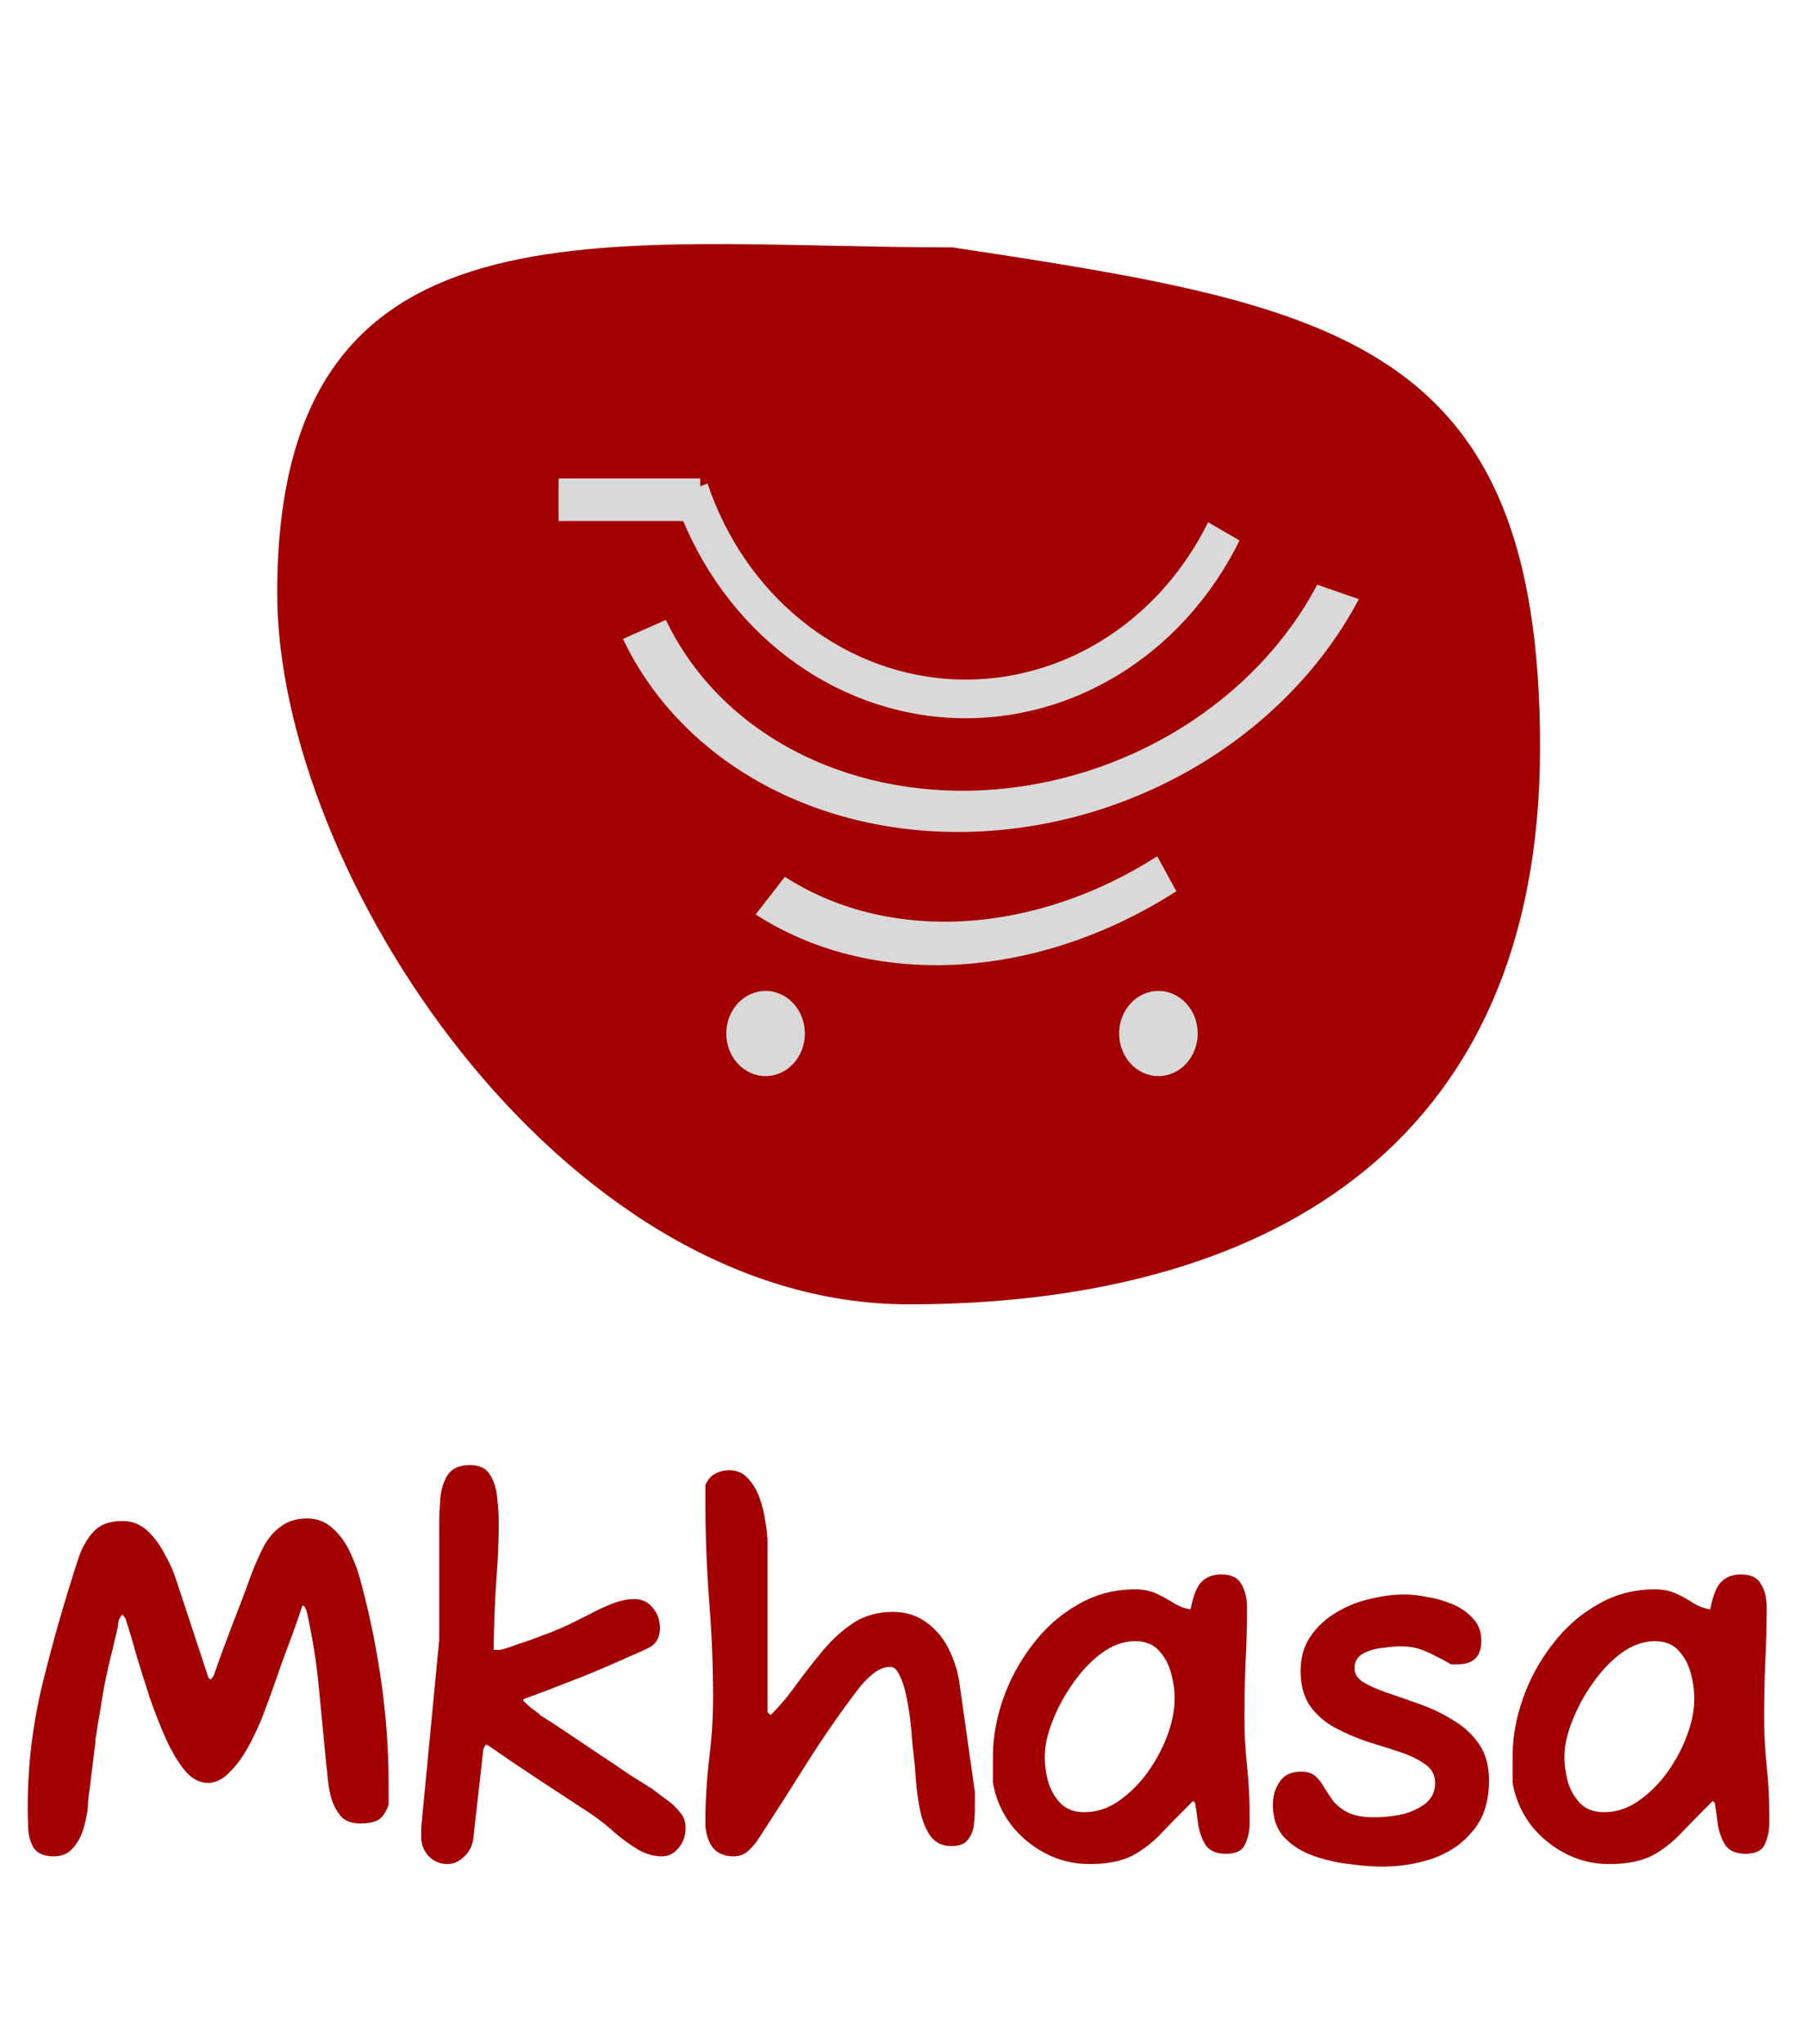 <svg width="176" height="199" viewBox="0 0 176 199" fill="none" xmlns="http://www.w3.org/2000/svg">
<g filter="url(#filter0_d_427_2690)">
<path d="M150 68.742C150 108.374 122.456 123 88.479 123C54.501 123 27 80.844 27 53.74C27 14.108 58.797 20.088 92.774 20.088C130.073 25.739 150 29.11 150 68.742Z" fill="#A40001"/>
</g>
<path d="M120.731 52.624C117.977 58.205 113.789 62.801 108.675 65.859C103.561 68.916 97.739 70.302 91.912 69.851C86.086 69.4 80.505 67.13 75.844 63.316C71.183 59.501 67.642 54.306 65.649 48.358L68.914 47.074C70.678 52.338 73.813 56.937 77.938 60.313C82.064 63.689 87.003 65.698 92.16 66.097C97.317 66.497 102.47 65.269 106.997 62.563C111.523 59.858 115.23 55.789 117.668 50.85L120.731 52.624Z" fill="#D9D9D9"/>
<path d="M132.347 58.339C129.014 64.661 123.778 70.159 117.273 74.171C110.768 78.183 103.272 80.536 95.691 80.945C88.11 81.355 80.769 79.804 74.556 76.479C68.342 73.154 63.522 68.198 60.677 62.211L64.859 60.355C67.377 65.655 71.644 70.041 77.143 72.984C82.643 75.927 89.141 77.3 95.85 76.938C102.56 76.575 109.195 74.493 114.953 70.942C120.711 67.391 125.345 62.524 128.295 56.928L132.347 58.339Z" fill="#D9D9D9"/>
<path d="M114.575 86.78C107.943 91.038 100.534 93.52 93.256 93.921C85.978 94.322 79.147 92.625 73.601 89.038L76.445 85.371C81.354 88.545 87.4 90.047 93.841 89.692C100.283 89.338 106.841 87.141 112.711 83.372L114.575 86.78Z" fill="#D9D9D9"/>
<ellipse cx="74.566" cy="100.631" rx="3.828" ry="4.147" fill="#D9D9D9"/>
<ellipse cx="112.828" cy="100.631" rx="3.828" ry="4.147" fill="#D9D9D9"/>
<rect x="54.402" y="46.584" width="13.8" height="4.147" fill="#D9D9D9"/>
<path d="M5.25 180.75C4.317 180.75 3.667 180.483 3.3 179.95C2.967 179.417 2.783 178.783 2.75 178.05C2.717 177.283 2.7 176.6 2.7 176C2.7 171.833 3.2 167.733 4.2 163.7C5.2 159.667 6.333 155.717 7.6 151.85C7.967 150.717 8.467 149.817 9.1 149.15C9.733 148.45 10.667 148.1 11.9 148.1C12.833 148.1 13.633 148.4 14.3 149C14.967 149.6 15.533 150.35 16 151.25C16.5 152.117 16.883 152.967 17.15 153.8L20.3 163.35L20.5 163.55C20.6 163.45 20.683 163.35 20.75 163.25C20.817 163.15 20.867 163.033 20.9 162.9C21.067 162.433 21.317 161.733 21.65 160.8C22.017 159.833 22.4 158.817 22.8 157.75C23.233 156.65 23.617 155.65 23.95 154.75C24.283 153.817 24.517 153.183 24.65 152.85C24.983 152.017 25.35 151.217 25.75 150.45C26.183 149.683 26.733 149.067 27.4 148.6C28.067 148.1 28.9 147.85 29.9 147.85C30.9 147.85 31.75 148.183 32.45 148.85C33.15 149.483 33.717 150.283 34.15 151.25C34.583 152.183 34.917 153.117 35.15 154.05C36.017 157.25 36.683 160.517 37.15 163.85C37.617 167.15 37.85 170.45 37.85 173.75V175.75C37.55 176.55 37.183 177.05 36.75 177.25C36.317 177.45 35.767 177.55 35.1 177.55C34.333 177.55 33.733 177.35 33.3 176.95C32.9 176.517 32.583 175.983 32.35 175.35C32.15 174.717 32.017 174.067 31.95 173.4C31.883 172.7 31.817 172.083 31.75 171.55C31.517 169.117 31.283 166.683 31.05 164.25C30.817 161.783 30.417 159.3 29.85 156.8L29.6 156.35H29.45C29.217 157.05 28.917 157.917 28.55 158.95C28.183 159.95 27.8 160.983 27.4 162.05C27.033 163.117 26.7 164.067 26.4 164.9C26.1 165.733 25.883 166.317 25.75 166.65C25.583 167.15 25.317 167.783 24.95 168.55C24.617 169.317 24.2 170.1 23.7 170.9C23.2 171.667 22.65 172.317 22.05 172.85C21.483 173.35 20.883 173.6 20.25 173.6C19.45 173.6 18.717 173.217 18.05 172.45C17.383 171.65 16.767 170.633 16.2 169.4C15.633 168.133 15.1 166.783 14.6 165.35C14.133 163.917 13.7 162.533 13.3 161.2C12.933 159.867 12.6 158.75 12.3 157.85C12.3 157.683 12.167 157.467 11.9 157.2C11.733 157.433 11.617 157.633 11.55 157.8C11.517 157.967 11.5 158.133 11.5 158.3C11.2 159.633 10.883 160.967 10.55 162.3C10.25 163.6 10 164.933 9.8 166.3C9.7 166.9 9.6 167.483 9.5 168.05C9.433 168.583 9.367 169.017 9.3 169.35C9.3 169.65 9.25 170.117 9.15 170.75C9.083 171.383 9 172.067 8.9 172.8C8.833 173.5 8.75 174.15 8.65 174.75C8.583 175.35 8.55 175.767 8.55 176C8.483 176.667 8.333 177.383 8.1 178.15C7.867 178.883 7.517 179.5 7.05 180C6.617 180.5 6.017 180.75 5.25 180.75ZM43.576 181.5C42.843 181.5 42.226 181.233 41.726 180.7C41.26 180.167 41.026 179.567 41.026 178.9V177.95L42.776 159.7V148.4C42.776 147.7 42.809 146.9 42.876 146C42.943 145.1 43.176 144.317 43.576 143.65C44.01 142.983 44.743 142.65 45.776 142.65C46.709 142.65 47.359 142.967 47.726 143.6C48.126 144.233 48.359 144.983 48.426 145.85C48.526 146.717 48.576 147.483 48.576 148.15C48.576 150.083 48.493 152.067 48.326 154.1C48.193 156.1 48.109 158.283 48.076 160.65H48.676C48.743 160.65 49.043 160.567 49.576 160.4C50.109 160.2 50.743 159.983 51.476 159.75C52.209 159.483 52.926 159.217 53.626 158.95C54.359 158.65 54.943 158.4 55.376 158.2C55.976 157.9 56.643 157.567 57.376 157.2C58.109 156.8 58.859 156.45 59.626 156.15C60.393 155.85 61.109 155.7 61.776 155.7C62.543 155.7 63.143 155.983 63.576 156.55C64.043 157.083 64.276 157.733 64.276 158.5C64.276 159.4 63.943 160.033 63.276 160.4C62.609 160.733 61.943 161.033 61.276 161.3C60.943 161.467 60.343 161.733 59.476 162.1C58.643 162.467 57.693 162.867 56.626 163.3C55.559 163.7 54.526 164.1 53.526 164.5C52.526 164.867 51.676 165.183 50.976 165.45V165.6L51.226 165.85C51.459 166.083 51.693 166.283 51.926 166.45C52.193 166.617 52.443 166.817 52.676 167.05C53.176 167.35 53.926 167.833 54.926 168.5C55.926 169.167 56.993 169.883 58.126 170.65C59.293 171.417 60.359 172.133 61.326 172.8C62.326 173.433 63.043 173.883 63.476 174.15C63.91 174.483 64.376 174.833 64.876 175.2C65.376 175.533 65.809 175.933 66.176 176.4C66.576 176.833 66.776 177.35 66.776 177.95C66.776 178.75 66.543 179.417 66.076 179.95C65.643 180.483 65.109 180.75 64.476 180.75C63.676 180.75 62.876 180.517 62.076 180.05C61.309 179.583 60.559 179.033 59.826 178.4C59.126 177.767 58.459 177.233 57.826 176.8C57.493 176.567 56.859 176.15 55.926 175.55C55.026 174.95 54.01 174.283 52.876 173.55C51.776 172.817 50.726 172.117 49.726 171.45C48.76 170.783 48.01 170.267 47.476 169.9H47.276L47.076 170.35L46.076 179.2C45.943 179.867 45.626 180.417 45.126 180.85C44.66 181.283 44.143 181.5 43.576 181.5ZM71.452 180.75C70.519 180.75 69.819 180.433 69.352 179.8C68.919 179.133 68.702 178.367 68.702 177.5C68.702 175.5 68.819 173.467 69.052 171.4C69.319 169.333 69.452 167.333 69.452 165.4C69.452 162.067 69.319 158.817 69.052 155.65C68.819 152.483 68.702 149.233 68.702 145.9V144.6C68.935 144.067 69.252 143.7 69.652 143.5C70.085 143.267 70.535 143.15 71.002 143.15C71.769 143.15 72.385 143.417 72.852 143.95C73.352 144.483 73.735 145.133 74.002 145.9C74.269 146.667 74.452 147.433 74.552 148.2C74.685 148.967 74.752 149.6 74.752 150.1V166.7L75.052 167L75.102 166.95C76.002 166.05 76.852 165.033 77.652 163.9C78.485 162.767 79.335 161.683 80.202 160.65C81.102 159.583 82.085 158.7 83.152 158C84.252 157.3 85.519 156.95 86.952 156.95C88.219 156.95 89.302 157.283 90.202 157.95C91.135 158.617 91.869 159.483 92.402 160.55C92.935 161.617 93.285 162.733 93.452 163.9L94.952 174.5V176C94.952 176.533 94.919 177.1 94.852 177.7C94.785 178.267 94.585 178.75 94.252 179.15C93.952 179.55 93.419 179.75 92.652 179.75C91.785 179.75 91.102 179.417 90.602 178.75C90.135 178.05 89.802 177.2 89.602 176.2C89.402 175.2 89.269 174.217 89.202 173.25C89.135 172.283 89.069 171.517 89.002 170.95C88.969 170.717 88.919 170.283 88.852 169.65C88.819 169.017 88.752 168.283 88.652 167.45C88.552 166.617 88.419 165.817 88.252 165.05C88.085 164.25 87.869 163.6 87.602 163.1C87.369 162.567 87.069 162.3 86.702 162.3C86.135 162.3 85.569 162.533 85.002 163C84.435 163.467 83.969 163.95 83.602 164.45C81.869 166.717 80.202 169.117 78.602 171.65C77.035 174.15 75.469 176.6 73.902 179C73.635 179.433 73.302 179.833 72.902 180.2C72.502 180.567 72.019 180.75 71.452 180.75ZM106.109 181.5C104.576 181.5 103.142 181.15 101.809 180.45C100.476 179.75 99.359 178.817 98.459 177.65C97.559 176.45 96.976 175.1 96.709 173.6V171.05C96.709 169.183 97.042 167.3 97.709 165.4C98.376 163.5 99.326 161.75 100.559 160.15C101.792 158.517 103.259 157.217 104.959 156.25C106.659 155.25 108.526 154.75 110.559 154.75C111.392 154.75 112.109 154.9 112.709 155.2C113.342 155.5 113.909 155.817 114.409 156.15C114.942 156.45 115.459 156.633 115.959 156.7C116.226 155.333 116.592 154.433 117.059 154C117.526 153.533 118.159 153.3 118.959 153.3C119.926 153.3 120.576 153.617 120.909 154.25C121.276 154.85 121.459 155.617 121.459 156.55C121.459 158.383 121.409 160.183 121.309 161.95C121.242 163.717 121.209 165.533 121.209 167.4C121.209 168.867 121.292 170.383 121.459 171.95C121.626 173.517 121.709 175.033 121.709 176.5V177.55C121.709 178.283 121.559 178.967 121.259 179.6C120.992 180.2 120.376 180.5 119.409 180.5C118.509 180.5 117.859 180.233 117.459 179.7C117.092 179.133 116.842 178.467 116.709 177.7C116.609 176.9 116.509 176.183 116.409 175.55L116.209 175.35C115.076 176.483 114.059 177.517 113.159 178.45C112.292 179.383 111.326 180.133 110.259 180.7C109.192 181.233 107.809 181.5 106.109 181.5ZM105.609 176.45C106.776 176.45 107.876 176.1 108.909 175.4C109.976 174.667 110.926 173.733 111.759 172.6C112.592 171.433 113.242 170.217 113.709 168.95C114.176 167.683 114.409 166.5 114.409 165.4C114.409 164.567 114.292 163.733 114.059 162.9C113.826 162.033 113.426 161.3 112.859 160.7C112.326 160.1 111.559 159.8 110.559 159.8C109.459 159.8 108.376 160.183 107.309 160.95C106.276 161.717 105.342 162.7 104.509 163.9C103.676 165.067 103.009 166.3 102.509 167.6C102.009 168.867 101.759 170.017 101.759 171.05C101.759 171.883 101.876 172.717 102.109 173.55C102.376 174.383 102.792 175.083 103.359 175.65C103.926 176.183 104.676 176.45 105.609 176.45ZM134.628 181.75C133.694 181.75 132.628 181.667 131.428 181.5C130.228 181.367 129.061 181.1 127.928 180.7C126.794 180.3 125.844 179.7 125.078 178.9C124.344 178.1 123.978 177.05 123.978 175.75C123.978 174.883 124.194 174.133 124.628 173.5C125.061 172.833 125.761 172.5 126.728 172.5C127.328 172.5 127.794 172.65 128.128 172.95C128.461 173.25 128.744 173.617 128.978 174.05C129.244 174.483 129.544 174.933 129.878 175.4C130.244 175.833 130.728 176.2 131.328 176.5C131.961 176.8 132.811 176.95 133.878 176.95C134.644 176.95 135.478 176.867 136.378 176.7C137.311 176.5 138.111 176.15 138.778 175.65C139.444 175.15 139.778 174.467 139.778 173.6C139.778 172.833 139.461 172.233 138.828 171.8C138.194 171.333 137.378 170.933 136.378 170.6C135.378 170.267 134.328 169.933 133.228 169.6C132.128 169.233 131.078 168.783 130.078 168.25C129.078 167.717 128.261 167.017 127.628 166.15C126.994 165.25 126.678 164.1 126.678 162.7C126.678 161.4 126.994 160.283 127.628 159.35C128.261 158.417 129.078 157.65 130.078 157.05C131.111 156.417 132.211 155.967 133.378 155.7C134.578 155.4 135.728 155.25 136.828 155.25C137.461 155.25 138.194 155.333 139.028 155.5C139.861 155.633 140.678 155.867 141.478 156.2C142.278 156.533 142.944 157 143.478 157.6C144.011 158.167 144.278 158.883 144.278 159.75C144.278 161.283 143.511 162.05 141.978 162.05H141.328C140.328 161.483 139.478 161.05 138.778 160.75C138.078 160.45 137.278 160.3 136.378 160.3C135.978 160.3 135.411 160.35 134.678 160.45C133.978 160.517 133.344 160.7 132.778 161C132.211 161.3 131.928 161.783 131.928 162.45C131.928 163.017 132.244 163.483 132.878 163.85C133.511 164.217 134.328 164.567 135.328 164.9C136.328 165.233 137.378 165.6 138.478 166C139.578 166.4 140.628 166.917 141.628 167.55C142.628 168.15 143.444 168.917 144.078 169.85C144.711 170.783 145.028 171.95 145.028 173.35C145.028 175.383 144.511 177.017 143.478 178.25C142.478 179.483 141.178 180.383 139.578 180.95C138.011 181.483 136.361 181.75 134.628 181.75ZM156.724 181.5C155.191 181.5 153.758 181.15 152.424 180.45C151.091 179.75 149.974 178.817 149.074 177.65C148.174 176.45 147.591 175.1 147.324 173.6V171.05C147.324 169.183 147.658 167.3 148.324 165.4C148.991 163.5 149.941 161.75 151.174 160.15C152.408 158.517 153.874 157.217 155.574 156.25C157.274 155.25 159.141 154.75 161.174 154.75C162.008 154.75 162.724 154.9 163.324 155.2C163.958 155.5 164.524 155.817 165.024 156.15C165.558 156.45 166.074 156.633 166.574 156.7C166.841 155.333 167.208 154.433 167.674 154C168.141 153.533 168.774 153.3 169.574 153.3C170.541 153.3 171.191 153.617 171.524 154.25C171.891 154.85 172.074 155.617 172.074 156.55C172.074 158.383 172.024 160.183 171.924 161.95C171.858 163.717 171.824 165.533 171.824 167.4C171.824 168.867 171.908 170.383 172.074 171.95C172.241 173.517 172.324 175.033 172.324 176.5V177.55C172.324 178.283 172.174 178.967 171.874 179.6C171.608 180.2 170.991 180.5 170.024 180.5C169.124 180.5 168.474 180.233 168.074 179.7C167.708 179.133 167.458 178.467 167.324 177.7C167.224 176.9 167.124 176.183 167.024 175.55L166.824 175.35C165.691 176.483 164.674 177.517 163.774 178.45C162.908 179.383 161.941 180.133 160.874 180.7C159.808 181.233 158.424 181.5 156.724 181.5ZM156.224 176.45C157.391 176.45 158.491 176.1 159.524 175.4C160.591 174.667 161.541 173.733 162.374 172.6C163.208 171.433 163.858 170.217 164.324 168.95C164.791 167.683 165.024 166.5 165.024 165.4C165.024 164.567 164.908 163.733 164.674 162.9C164.441 162.033 164.041 161.3 163.474 160.7C162.941 160.1 162.174 159.8 161.174 159.8C160.074 159.8 158.991 160.183 157.924 160.95C156.891 161.717 155.958 162.7 155.124 163.9C154.291 165.067 153.624 166.3 153.124 167.6C152.624 168.867 152.374 170.017 152.374 171.05C152.374 171.883 152.491 172.717 152.724 173.55C152.991 174.383 153.408 175.083 153.974 175.65C154.541 176.183 155.291 176.45 156.224 176.45Z" fill="#A40001"/>
<defs>
<filter id="filter0_d_427_2690" x="23" y="19.767" width="131" height="111.233" filterUnits="userSpaceOnUse" color-interpolation-filters="sRGB">
<feFlood flood-opacity="0" result="BackgroundImageFix"/>
<feColorMatrix in="SourceAlpha" type="matrix" values="0 0 0 0 0 0 0 0 0 0 0 0 0 0 0 0 0 0 127 0" result="hardAlpha"/>
<feOffset dy="4"/>
<feGaussianBlur stdDeviation="2"/>
<feComposite in2="hardAlpha" operator="out"/>
<feColorMatrix type="matrix" values="0 0 0 0 0 0 0 0 0 0 0 0 0 0 0 0 0 0 0.25 0"/>
<feBlend mode="normal" in2="BackgroundImageFix" result="effect1_dropShadow_427_2690"/>
<feBlend mode="normal" in="SourceGraphic" in2="effect1_dropShadow_427_2690" result="shape"/>
</filter>
</defs>
</svg>
